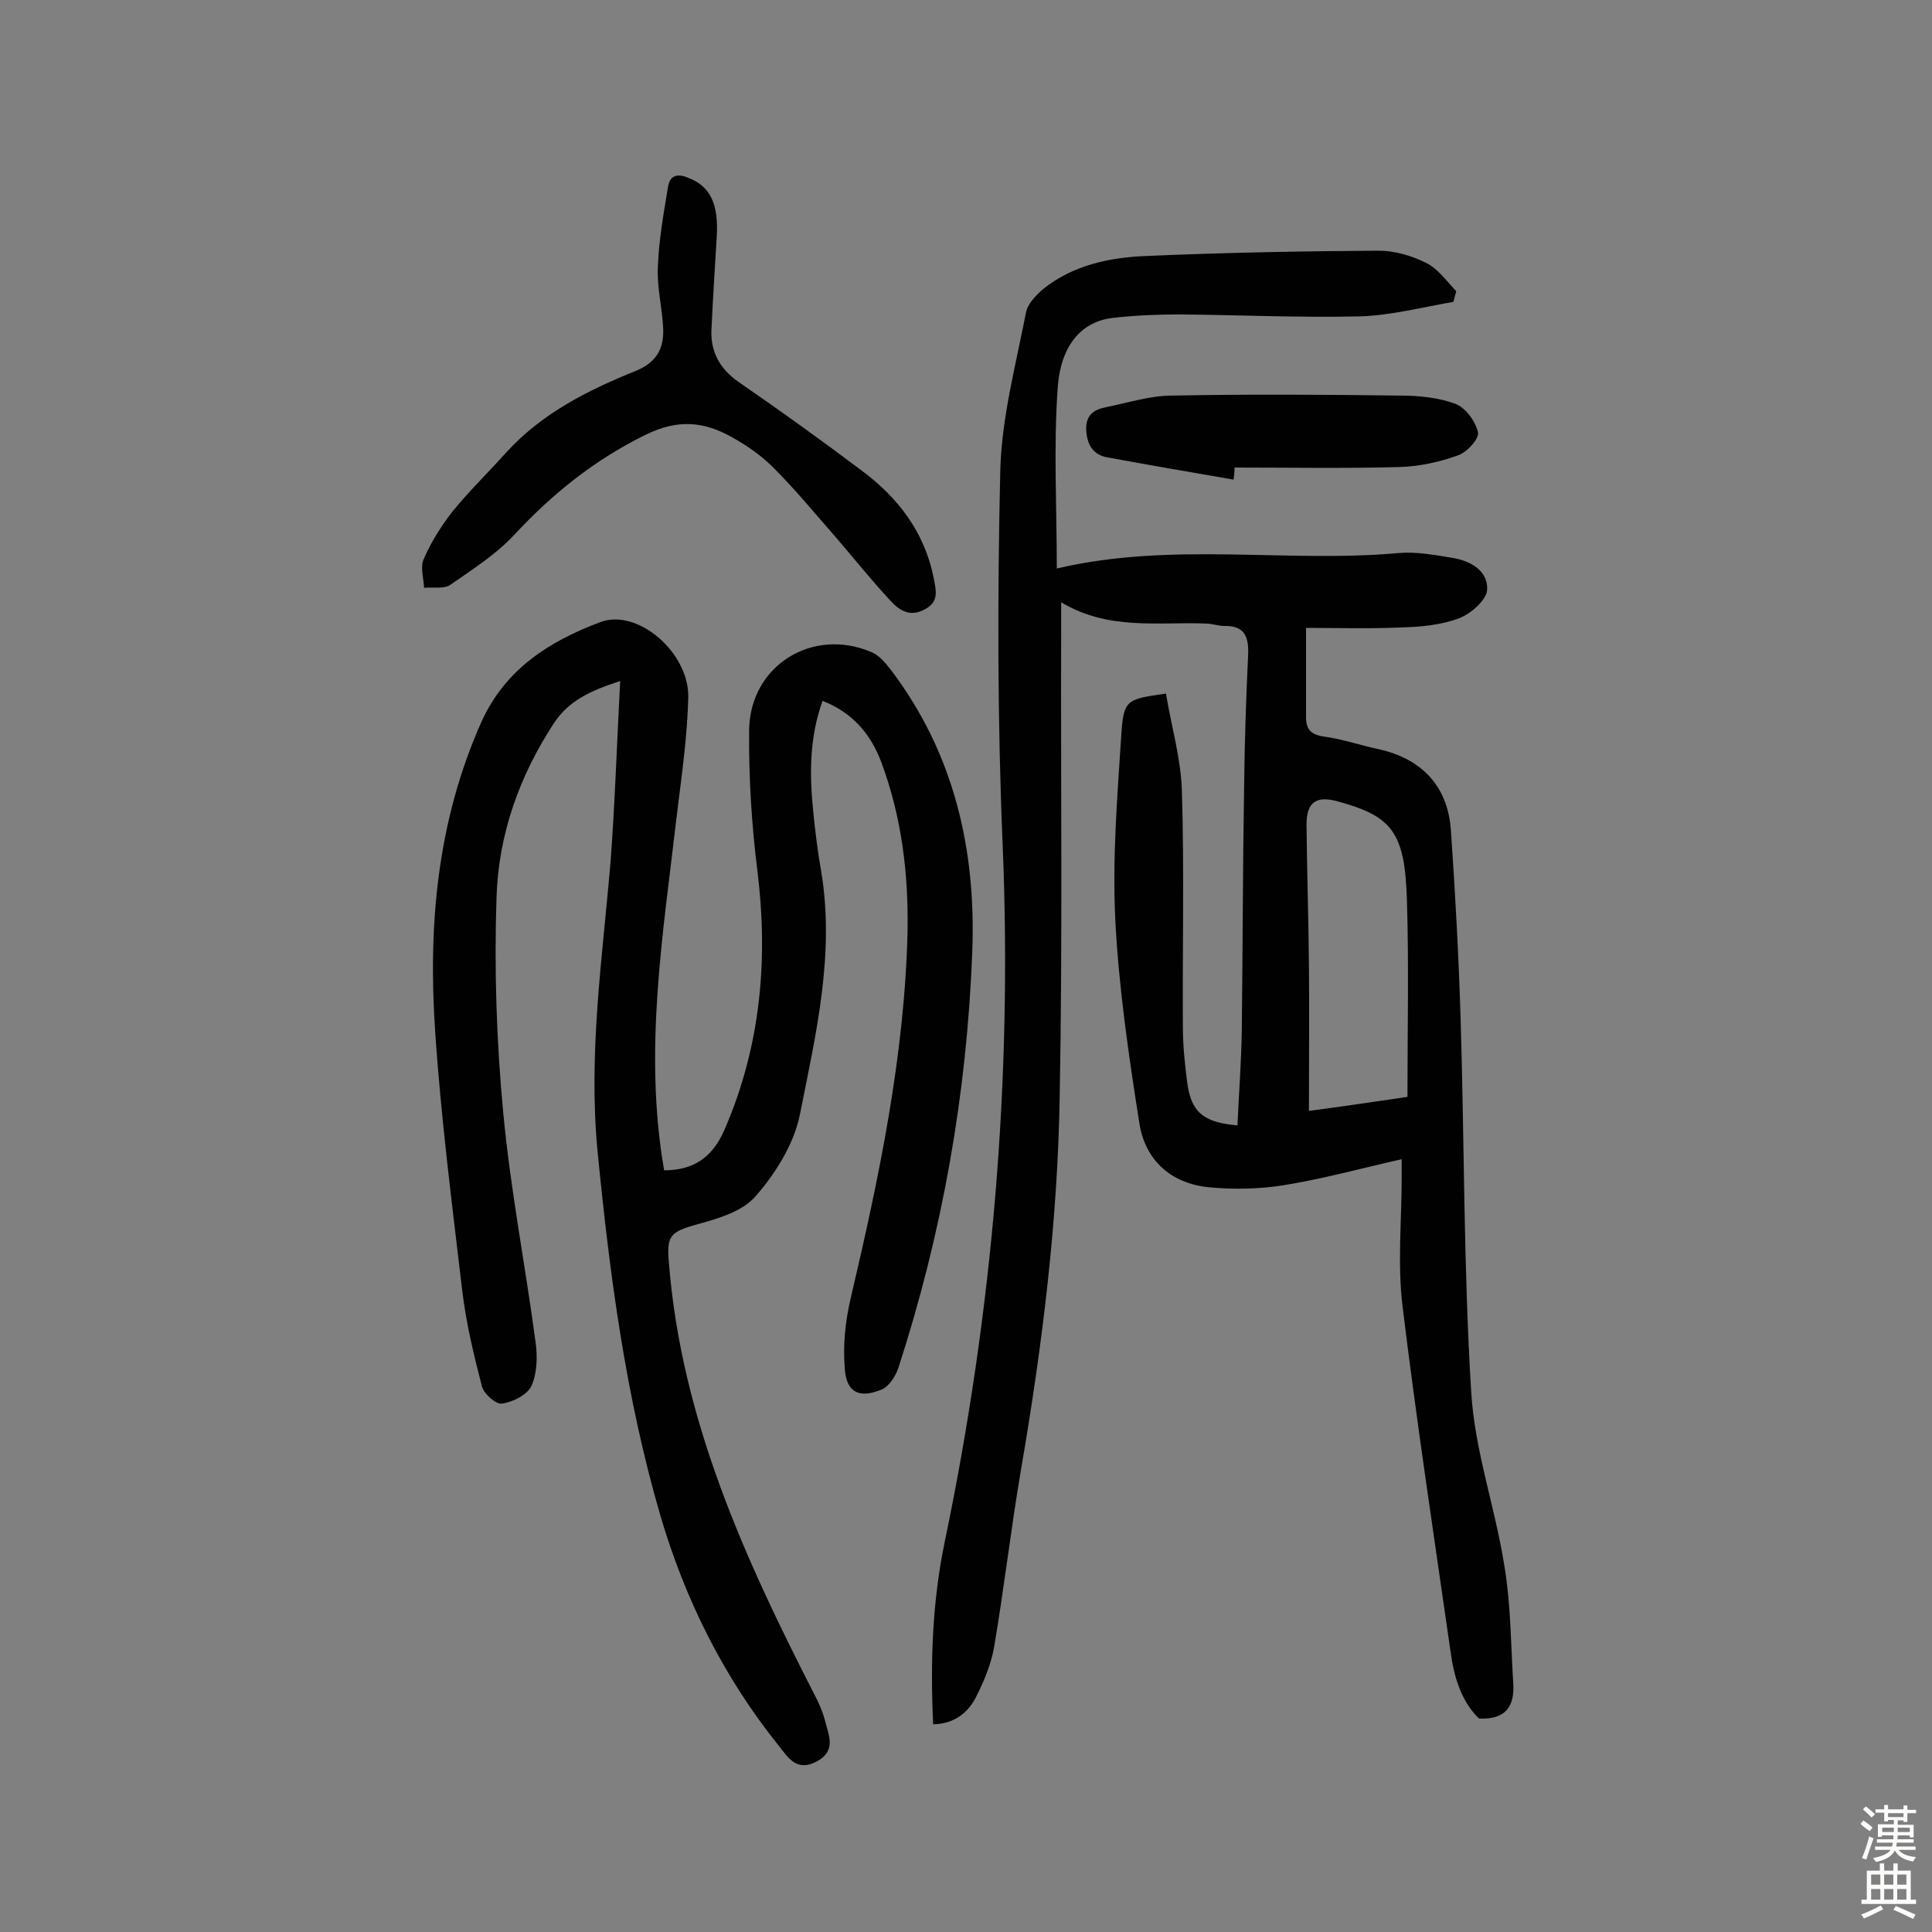 <svg enable-background="new 0 0 400 400" viewBox="0 0 400 400" xmlns="http://www.w3.org/2000/svg"><rect x="0" y="0" width="400" height="400" fill="#808080" stroke="none"/><g fill="#010102"><path d="m290.2 240c-8.4 1.9-16.4 4.1-24.5 5.4-5.1.8-10.4.9-15.5.4-7.8-.8-13.1-5.6-14.3-13.2-2.2-14-4.3-28.2-5-42.4-.6-12.4.4-24.9 1.2-37.3.5-8.1.9-8.1 9.3-9.3 1.1 6.7 3.1 13.4 3.3 20.2.5 16.2.1 32.5.2 48.7 0 3.9.4 7.8.9 11.6.8 6.2 3.4 8.3 10.4 8.9.3-6.6.8-13.2.9-19.7.2-17.2.2-34.4.5-51.7.1-8.6.4-17.2.8-25.8.2-3.8-.6-6.3-4.9-6.2-1.3 0-2.6-.5-3.8-.5-9.9-.4-20.1 1.5-30-4.4v6.2c-.1 32 .3 64-.3 96-.4 25.9-3.6 51.7-8 77.3-2.1 12.3-3.5 24.6-5.6 36.9-.6 3.4-2 6.8-3.6 10-1.7 3.5-4.6 5.8-9 5.9-.6-12.8-.2-25.3 2.4-37.8 9.9-47.5 14-95.5 12-144-1.1-25.9-1.1-52-.5-77.9.3-10.9 3.2-21.7 5.3-32.5.3-1.8 2-3.6 3.5-4.9 6.2-5 13.8-6.6 21.4-6.9 16-.7 32.1-1 48.1-1.1 3.3 0 6.8 1 9.8 2.5 2.5 1.2 4.3 3.8 6.3 5.9-.2.7-.4 1.5-.6 2.2-6.4 1.1-12.9 2.8-19.3 3-12.5.3-25-.3-37.5-.4-4.5 0-9.1.2-13.6.7-6.3.7-10.8 5.3-11.5 14.3-.9 12.4-.2 24.8-.2 37.6 23.9-5.6 47.5-1.1 70.8-3.2 3.7-.3 7.5.4 11.1 1 3.8.6 7.4 2.7 7.2 6.6-.1 2.1-3.4 5-5.8 5.9-3.7 1.4-7.9 1.8-11.9 1.9-6.7.3-13.4.1-19.8.1v18.5c0 2.5 1 3.6 3.7 4 3.8.5 7.5 1.8 11.3 2.6 9 2 14.4 7.7 15 16.9.9 12.9 1.6 25.9 2 38.8.8 25.8.6 51.6 2.2 77.4.7 12.1 5 24 6.9 36.2 1.3 7.9 1.3 16 1.8 24.1.3 4.6-1.4 7.6-7.1 7.3-3.7-3.6-5.2-8.7-5.9-14-3.4-23.7-7-47.4-9.9-71.2-1.1-8.8-.2-17.8-.2-26.6 0-1.2 0-2.3 0-4zm1.2-12.9c0-13.8.3-27.1-.1-40.4-.4-14.4-3-17.7-14.4-20.8-4.4-1.2-6.4.2-6.4 4.8.1 9.6.4 19.1.5 28.7.1 10 0 20 0 30.6 6.8-.9 12.9-1.8 20.4-2.9z"/><path d="m128.4 141c-6.5 2.1-10.7 4.2-13.7 8.7-7.2 11-11.5 23.1-11.9 36.1-.5 14.9 0 29.9 1.4 44.7 1.5 15.9 4.6 31.7 6.7 47.5.4 2.9.3 6.4-.9 9-.9 1.8-3.8 3.3-6.1 3.6-1.2.2-3.7-2-4.1-3.5-1.7-6.5-3.3-13.2-4.1-19.9-2.1-17.8-4.4-35.7-5.6-53.6-1.5-22 .4-43.6 9.6-64.2 5-11 14.2-16.7 24.6-20.6 7.7-2.9 18.4 6.3 18.2 15.6-.2 8.2-1.4 16.4-2.4 24.6-2.8 24.3-6.9 48.5-2.6 73.3 5.8 0 9.9-2.4 12.5-8.4 7.5-17.3 9.1-35.2 6.8-53.7-1.2-9.6-1.8-19.4-1.7-29.1.2-13.3 13.1-21.3 25.3-16.1 1.5.6 2.8 2.1 3.9 3.5 13.2 17.3 17.8 37.3 17 58.5-1.1 29.4-6.2 58.2-15.3 86.2-.6 1.8-2 3.9-3.5 4.5-4.6 1.9-7.3.6-7.6-4.4-.4-4.7.1-9.7 1.2-14.4 5.9-25.1 11.2-50.3 11.8-76.1.2-11.8-1.2-23.6-5.4-34.9-2.2-5.9-5.9-10.3-12.2-12.8-2.8 7.8-2.7 15.5-1.9 23.2.4 4 .9 8 1.6 12 2.9 17.2-1.1 33.9-4.4 50.5-1.2 6-5 12.1-9.1 16.8-2.7 3.2-7.8 4.7-12.2 5.9-5.7 1.6-6.3 2.4-5.8 8.1 2.6 32.3 15.6 60.9 30.1 89.2.9 1.7 1.7 3.5 2.2 5.4.7 3 2.5 6.2-1.7 8.5-4.2 2.2-5.9-.8-7.9-3.3-11.4-14.2-19.4-30.3-24.5-47.7-7.2-24.7-10.5-50-13-75.5-1.9-20.1 1-39.8 2.7-59.6.9-12 1.3-24.3 2-37.6z"/><path d="m148.4 48.9c-.4 6.5-.8 12.9-1.1 19.4-.2 4.5 1.7 8 5.5 10.7 8.7 6 17.2 12.1 25.7 18.5 7.5 5.6 12.9 12.7 14.8 22.1.5 2.7 1.2 5-1.9 6.6-3.2 1.7-5.4 0-7.2-2-3.9-4.2-7.4-8.6-11.1-12.9-4.3-4.9-8.4-9.9-13-14.5-2.5-2.5-5.5-4.6-8.6-6.3-5.7-3.2-11.1-3.8-17.8-.5-10.6 5.2-19.3 12.2-27.2 20.7-3.8 4.1-8.7 7.2-13.3 10.4-1.3.9-3.6.4-5.4.6-.1-2-.8-4.3-.1-5.9 1.5-3.5 3.6-6.8 5.9-9.8 3.5-4.3 7.4-8.1 11.1-12.2 7.4-8.2 17-13 26.9-17 4.4-1.8 5.9-4.7 5.7-8.9s-1.3-8.4-1.1-12.6c.2-5.6 1.2-11.1 2.1-16.6.4-2.6 2.2-2.8 4.4-1.8 4.3 1.7 6.1 5.3 5.7 12z"/><path d="m255.4 99.3c-8.7-1.5-17.4-3-26.1-4.6-2.9-.5-4.2-2.5-4.4-5.5-.2-3.2 1.5-4.4 4.1-4.9 4.5-.9 9.1-2.4 13.7-2.4 15.7-.3 31.4-.2 47.2 0 3.8 0 7.9.4 11.4 1.7 2.1.8 4.2 3.6 4.7 5.9.3 1.3-2.3 4.2-4.2 4.8-3.9 1.4-8.1 2.3-12.2 2.4-11.3.3-22.6.1-34 .1 0 .8-.1 1.7-.2 2.5z"/></g><path d="m385.2 377.6.6-.7c.6.4 1.3.9 1.9 1.5l-.6.7c-.8-.5-1.4-1-1.9-1.5zm.3 7.1c.6-1.4 1.1-2.9 1.5-4.5.3.1.6.3.9.4-.5 1.4-1 2.9-1.5 4.4zm.2-10.1.6-.6c.7.5 1.3 1.1 1.9 1.6l-.7.7c-.6-.6-1.2-1.2-1.8-1.7zm8.4-.8h.8v.9h1.8v.7h-1.8v1.8h-.8v-.3h-1.2v.9h3.3v2.6h-.8v-.4h-2.5c0 .3 0 .6-.1.8h3.4v.7h-3.5c0 .3-.1.6-.1.8h4v.7h-3.5c.7.9 1.9 1.3 3.6 1.5-.2.2-.4.5-.6.9-1.9-.3-3.2-1.1-3.8-2.3-.5 1.1-1.8 2-3.9 2.4-.2-.3-.4-.5-.6-.8 1.9-.4 3.1-.9 3.6-1.7h-3.2v-.7h3.5c.1-.2.1-.5.2-.8h-3.3v-.7h3.4c0-.2 0-.5 0-.8h-2.4v.3h-.8v-2.6h3.3v-.9h-1.2v.3h-.8v-1.8h-1.8v-.7h1.8v-.9h.8v.9h3.2zm-4.4 5.5h2.4c0-.3 0-.6 0-.9h-2.4zm1.2-3.1h3.2v-.8h-3.2zm4.4 2.2h-2.4v.9h2.5v-.9z" fill="#fcfbfa"/><path d="m389.2 385.8h.9v1.5h1.9v-1.5h.9v1.5h2.7v6h1.1v.9h-11.3v-.9h1.1v-6h2.7zm.2 8.7.5.8c-1.2.6-2.5 1.3-4 1.9-.2-.3-.3-.6-.6-.8 1.6-.6 3-1.3 4.1-1.9zm-2-4.3h1.9v-2.1h-1.9zm0 3.1h1.9v-2.2h-1.9zm2.7-3.1h1.9v-2.1h-1.9zm0 3.1h1.9v-2.2h-1.9zm2.4 1.3c1.4.6 2.7 1.2 4.1 1.8l-.5.9c-1.5-.7-2.8-1.4-4.1-1.9zm2.2-6.5h-1.9v2.1h1.9zm-1.9 5.2h1.9v-2.2h-1.9z" fill="#fcfbfa"/></svg>
